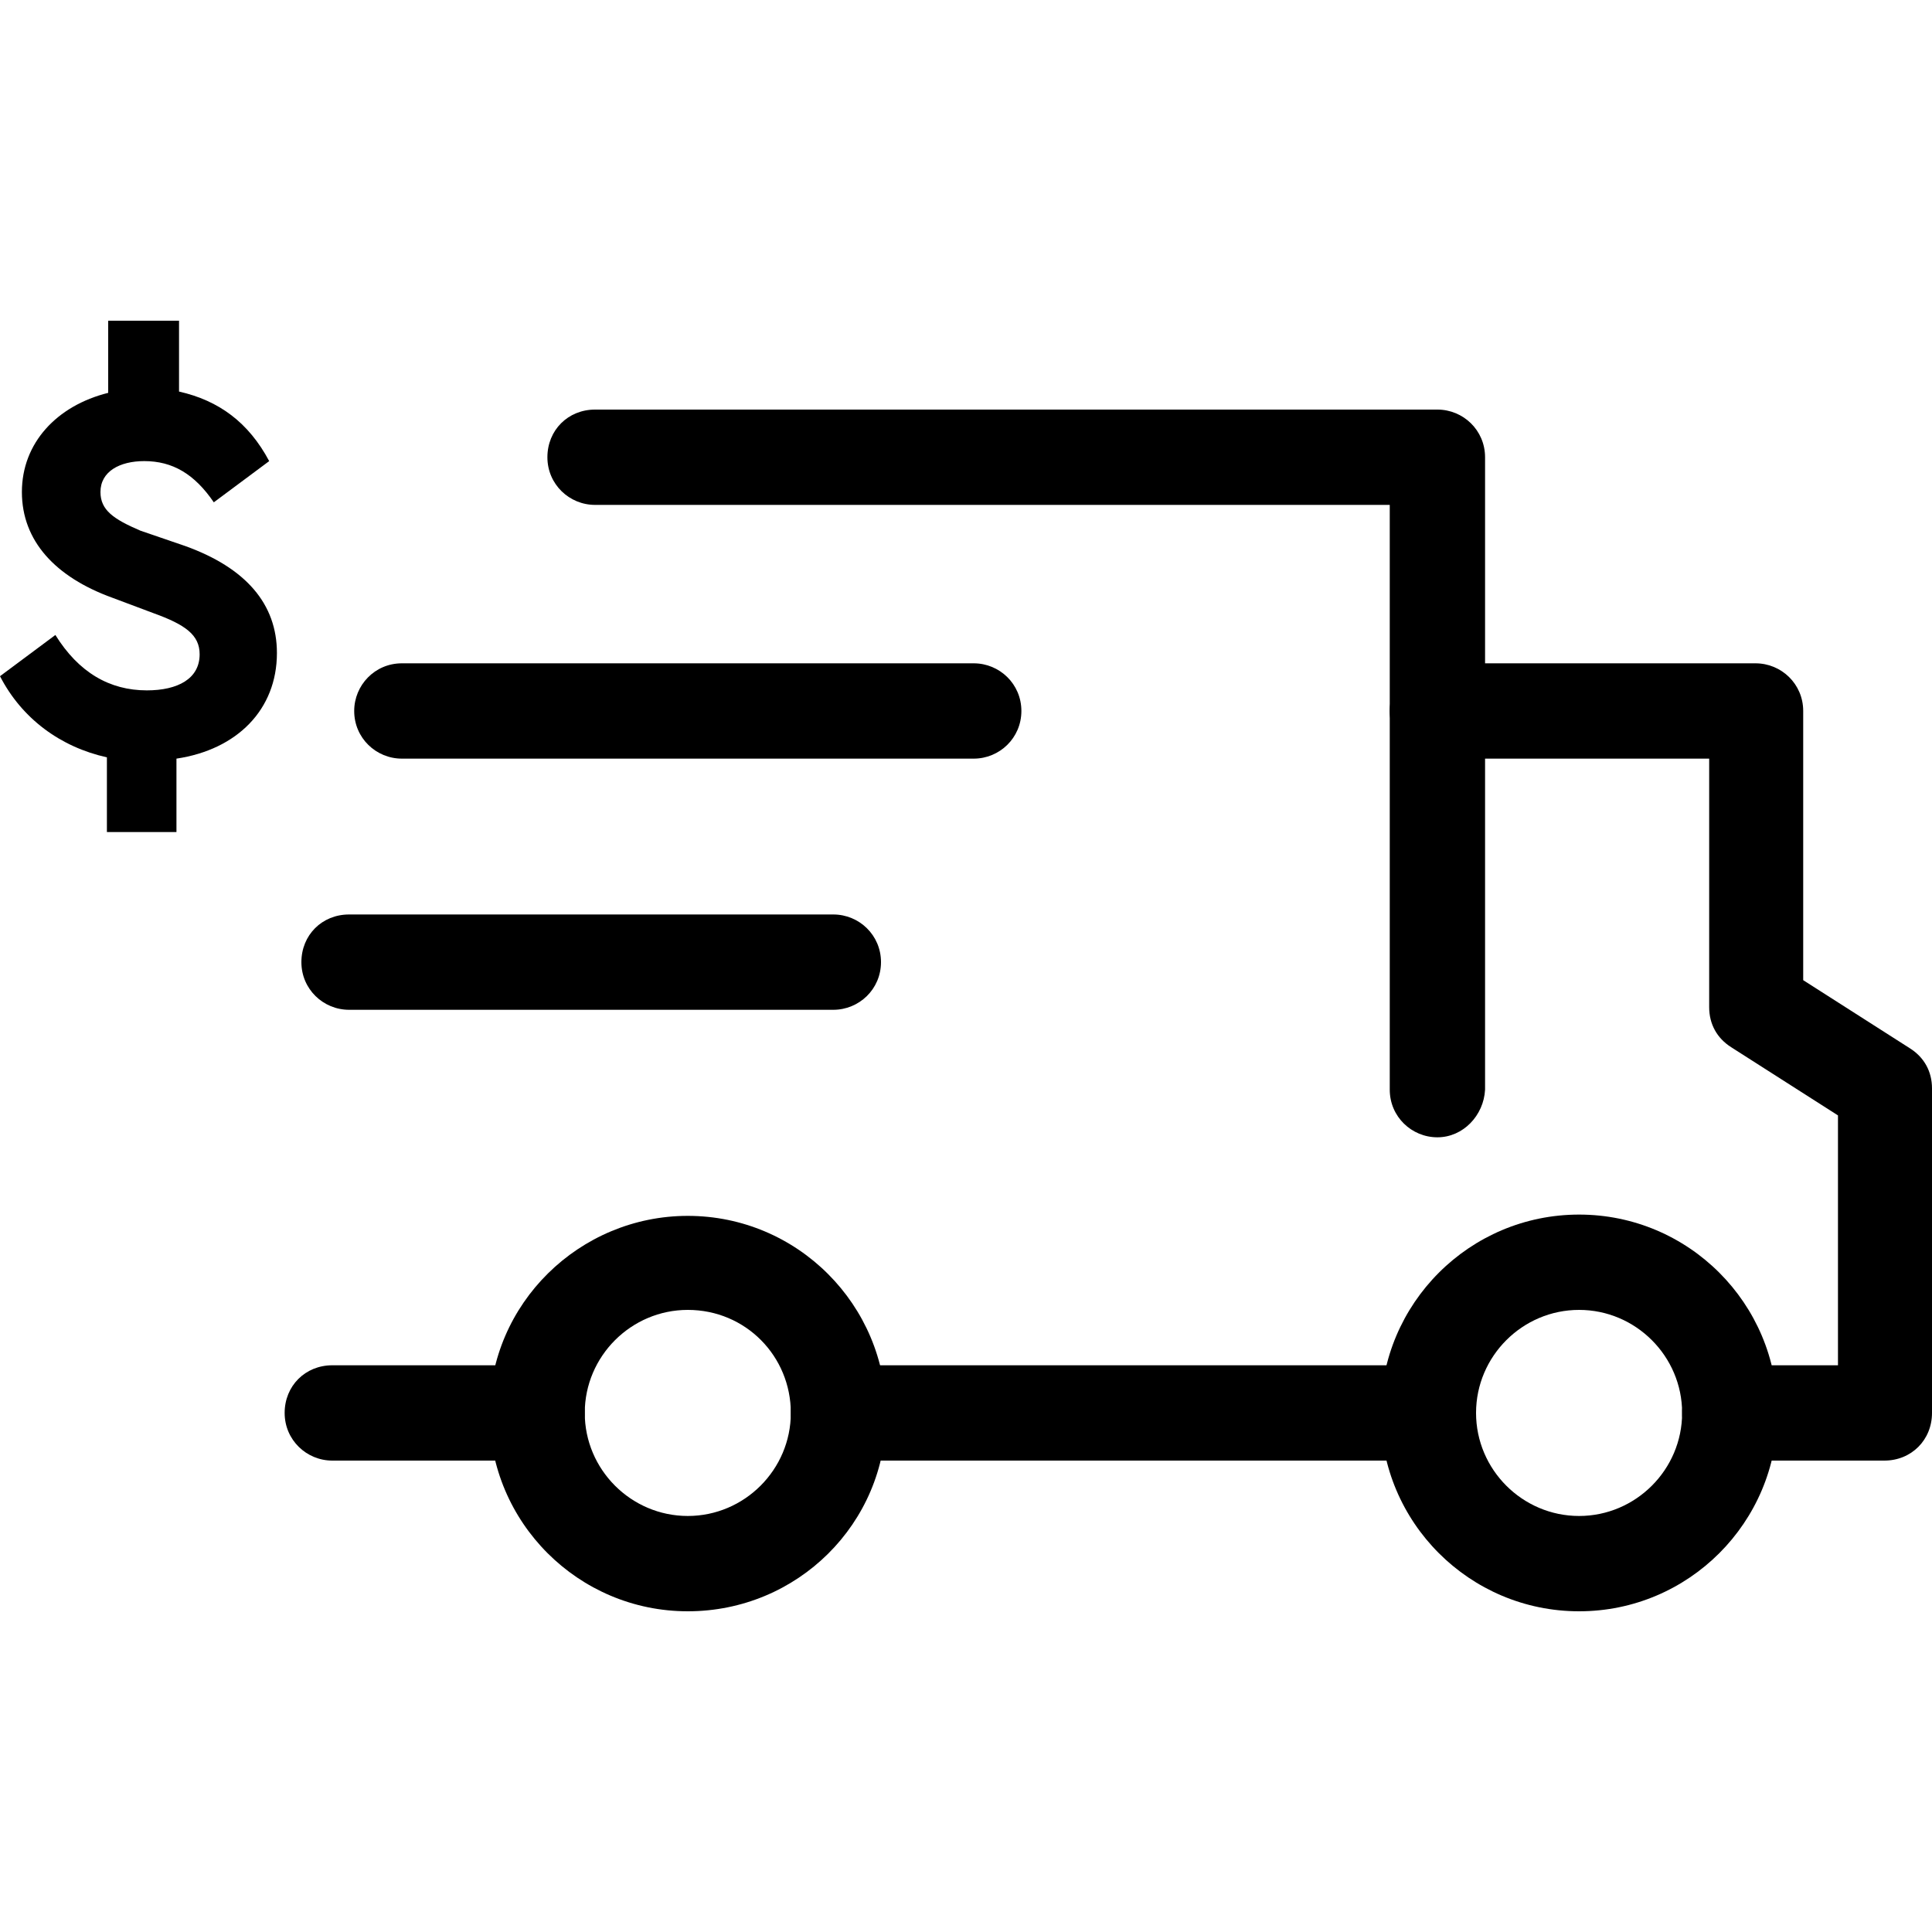 <?xml version="1.0" encoding="utf-8"?>
<!-- Generator: Adobe Illustrator 19.0.0, SVG Export Plug-In . SVG Version: 6.00 Build 0)  -->
<svg version="1.1" id="Layer_1" xmlns="http://www.w3.org/2000/svg" xmlns:xlink="http://www.w3.org/1999/xlink" x="0px" y="0px"
	 viewBox="0 0 150 150" style="enable-background:new 0 0 150 150;" xml:space="preserve">
<g id="XMLID_2_">
	<g id="XMLID_1485_">
		<path id="XMLID_53_" d="M111.6,88.3c-2,0-3.7-1.6-3.7-3.7V39.2H46.2c-2,0-3.7-1.6-3.7-3.7s1.6-3.7,3.7-3.7h65.4
			c2,0,3.7,1.6,3.7,3.7v49.1C115.2,86.6,113.6,88.3,111.6,88.3z"/>
	</g>
	<g id="XMLID_1484_">
		<path id="XMLID_51_" d="M41.7,113.4H25.8c-2,0-3.7-1.6-3.7-3.7s1.6-3.7,3.7-3.7h15.9c2,0,3.7,1.6,3.7,3.7S43.8,113.4,41.7,113.4z"
			/>
	</g>
	<g id="XMLID_1483_">
		<path id="XMLID_50_" d="M110.9,113.4H65.1c-2,0-3.7-1.6-3.7-3.7s1.6-3.7,3.7-3.7h45.8c2,0,3.7,1.6,3.7,3.7
			S112.9,113.4,110.9,113.4z"/>
	</g>
	<g id="XMLID_1482_">
		<path id="XMLID_48_" d="M146.3,113.4h-12c-2,0-3.7-1.6-3.7-3.7s1.6-3.7,3.7-3.7h8.4V86.6l-8.3-5.3c-1.1-0.7-1.7-1.8-1.7-3.1V58.9
			h-21.1c-2,0-3.7-1.6-3.7-3.7c0-2,1.6-3.7,3.7-3.7h24.7c2,0,3.7,1.6,3.7,3.7v20.9l8.3,5.3c1.1,0.7,1.7,1.8,1.7,3.1v25.2
			C150,111.8,148.4,113.4,146.3,113.4z"/>
	</g>
	<g id="XMLID_1481_">
		<path id="XMLID_47_" d="M75.6,58.9H31.2c-2,0-3.7-1.6-3.7-3.7c0-2,1.6-3.7,3.7-3.7h44.4c2,0,3.7,1.6,3.7,3.7
			C79.3,57.3,77.6,58.9,75.6,58.9z"/>
	</g>
	<g id="XMLID_1480_">
		<path id="XMLID_46_" d="M64.7,78.4H27.1c-2,0-3.7-1.6-3.7-3.7s1.6-3.7,3.7-3.7h37.6c2,0,3.7,1.6,3.7,3.7S66.7,78.4,64.7,78.4z"/>
	</g>
	<g id="XMLID_1479_">
		<path id="XMLID_24_" d="M122.6,125.1c-8.5,0-15.4-6.9-15.4-15.4s6.9-15.4,15.4-15.4c8.5,0,15.4,6.9,15.4,15.4
			S131.1,125.1,122.6,125.1z M122.6,101.7c-4.4,0-8,3.6-8,8s3.6,8,8,8s8-3.6,8-8S127,101.7,122.6,101.7z"/>
	</g>
	<g id="XMLID_1478_">
		<path id="XMLID_19_" d="M53.4,125.1c-8.5,0-15.4-6.9-15.4-15.4S45,94.4,53.4,94.4c8.5,0,15.4,6.9,15.4,15.4S61.9,125.1,53.4,125.1
			z M53.4,101.7c-4.4,0-8,3.6-8,8s3.6,8,8,8s8-3.6,8-8S57.9,101.7,53.4,101.7z"/>
	</g>
	<g id="XMLID_6_">
		<g id="XMLID_1_">
			<path id="XMLID_56_" d="M13.9,64.6H8.3v-5.8c-3.6-0.8-6.6-3-8.3-6.3l4.3-3.2c1.8,2.9,4.2,4.3,7.1,4.3c2.4,0,4.1-0.9,4.1-2.8
				c0-1.5-1.1-2.3-3.6-3.2l-3.2-1.2c-4.4-1.6-7-4.4-7-8.2c0-3.8,2.7-6.7,6.7-7.7v-5.6h5.5v5.5c3.1,0.7,5.4,2.4,7,5.4L16.6,39
				c-1.5-2.2-3.2-3.2-5.4-3.2c-1.9,0-3.4,0.8-3.4,2.4c0,1.4,1,2.1,3.1,3l3.5,1.2c4.7,1.7,7.1,4.5,7.1,8.3c0,4.4-3.1,7.5-7.8,8.2
				V64.6z"/>
		</g>
	</g>
</g>
</svg>
